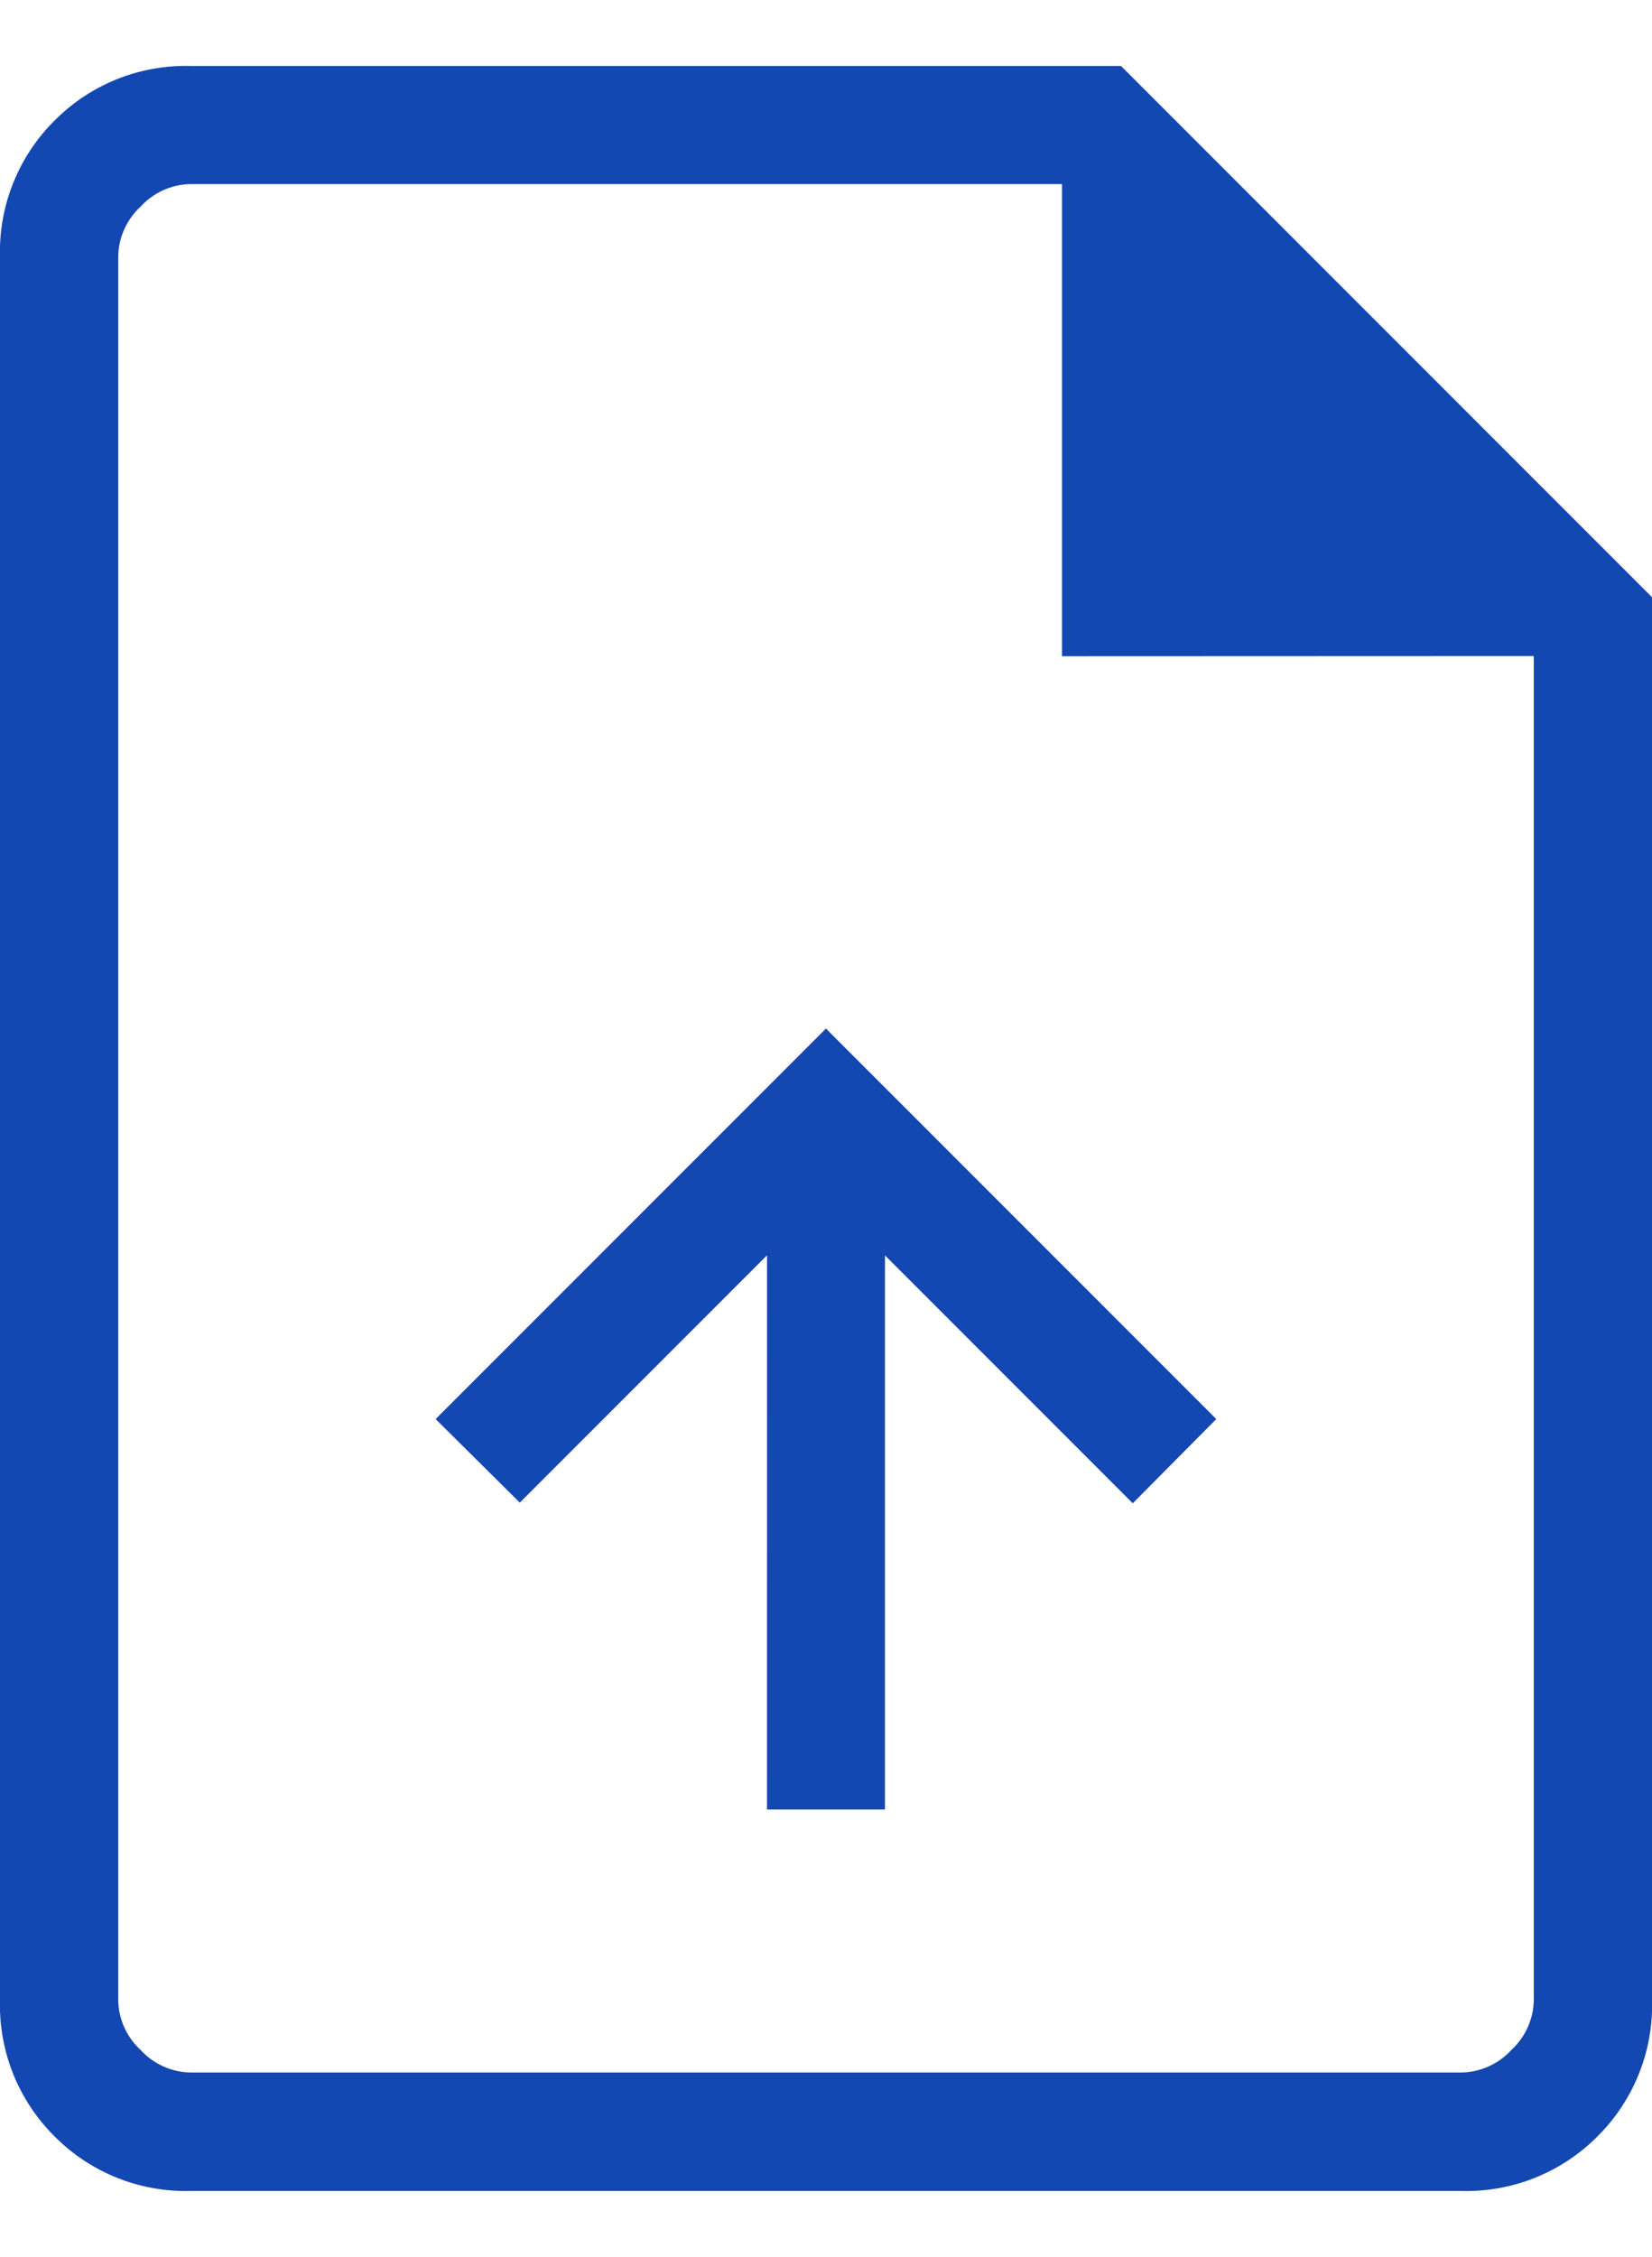 <svg
	xmlns="http://www.w3.org/2000/svg"
	width="28.75"
	height="39.26"
	viewBox="0 0 36.754 47.255"
>
	<path
		id="upload_file_FILL0_wght200_GRAD0_opsz24"
		d="M217.064-801.227h2.625V-813.55l5.513,5.513,1.858-1.873-8.684-8.684-8.684,8.684,1.873,1.858,5.5-5.5Zm-12.823,8.482a4.107,4.107,0,0,1-3.027-1.214A4.108,4.108,0,0,1,200-796.986v-38.773a4.108,4.108,0,0,1,1.214-3.027A4.108,4.108,0,0,1,204.241-840h20.7l11.814,11.814v31.2a4.108,4.108,0,0,1-1.214,3.027,4.107,4.107,0,0,1-3.027,1.214Zm19.387-34.129v-10.5H204.241a1.544,1.544,0,0,0-1.111.5,1.544,1.544,0,0,0-.5,1.111v38.773a1.544,1.544,0,0,0,.5,1.111,1.544,1.544,0,0,0,1.111.5h28.272a1.544,1.544,0,0,0,1.111-.5,1.544,1.544,0,0,0,.5-1.111v-29.888Zm-21-10.5v0Z"
		transform="translate(-200 840)"
		fill="#1347b2"
	/>
</svg>